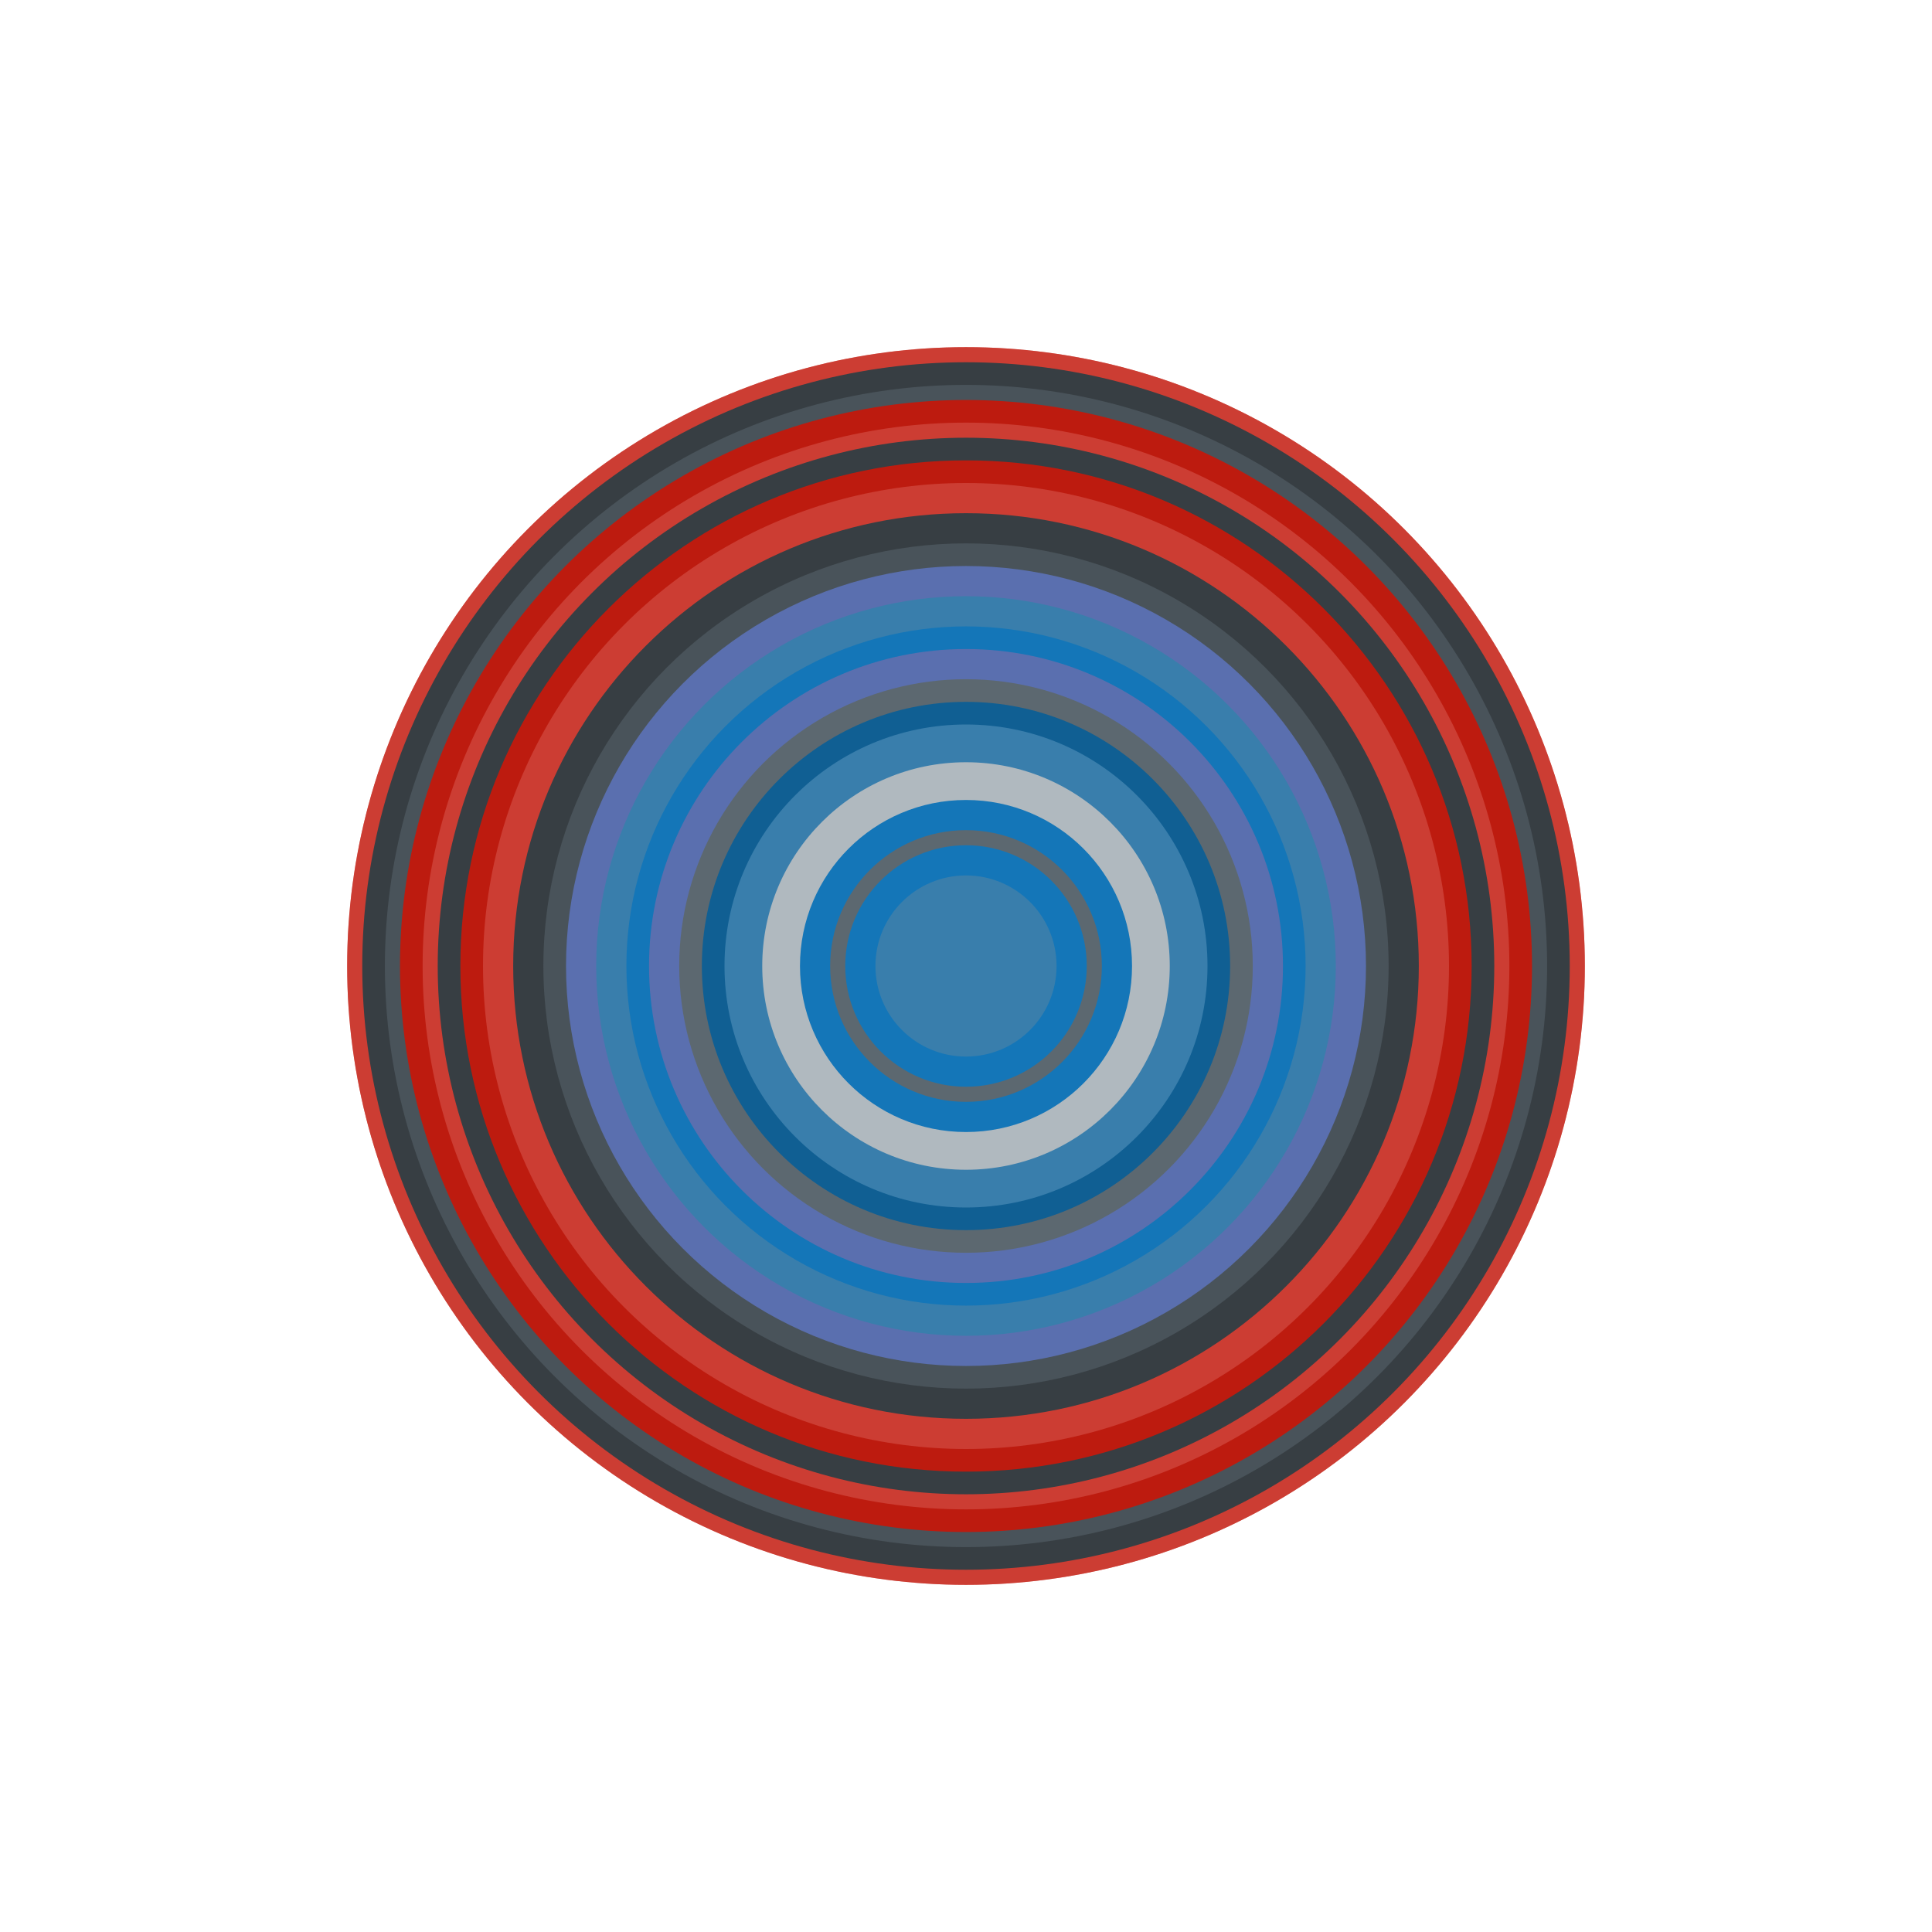 <?xml version="1.0" encoding="UTF-8" standalone="no"?>
<svg width="512px" height="512px" viewBox="0 0 512 512" version="1.1" xmlns="http://www.w3.org/2000/svg" xmlns:xlink="http://www.w3.org/1999/xlink" xmlns:sketch="http://www.bohemiancoding.com/sketch/ns">
    <!-- Generator: Sketch 3.4.4 (17249) - http://www.bohemiancoding.com/sketch -->
    <title>icon512-iteration</title>
    <desc>Created with Sketch.</desc>
    <defs>
        <circle id="path-1" cx="164" cy="164" r="164"></circle>
    </defs>
    <g id="Page-1" stroke="none" stroke-width="1" fill="none" fill-rule="evenodd" sketch:type="MSPage">
        <g id="icon512-iteration" sketch:type="MSArtboardGroup">
            <g id="Group" sketch:type="MSLayerGroup" transform="translate(92, 92)">
                <mask id="mask-2" sketch:name="Mask" fill="white">
                    <use xlink:href="#path-1"></use>
                </mask>
                <use id="Mask" fill="#CC3D33" sketch:type="MSShapeGroup" xlink:href="#path-1"></use>
                <g mask="url(#mask-2)" id="Oval" sketch:type="MSShapeGroup">
                    <circle fill="#CC3D33" cx="164" cy="164" r="164"></circle>
                    <circle fill="#373E43" cx="164" cy="164" r="160"></circle>
                    <circle fill="#49535A" cx="164" cy="164" r="154"></circle>
                    <circle fill="#BD1B0F" cx="164" cy="164" r="150"></circle>
                    <circle fill="#CC3D33" cx="164" cy="164" r="144"></circle>
                    <circle fill="#373E43" cx="164" cy="164" r="140"></circle>
                    <path d="M164,298 C238.006,298 298,238.006 298,164 C298,89.994 238.006,30 164,30 C89.994,30 30,89.994 30,164 C30,238.006 89.994,298 164,298 Z" fill="#BD1B0F"></path>
                    <circle fill="#CC3D33" cx="164" cy="164" r="128"></circle>
                    <path d="M164,284 C230.274,284 284,230.274 284,164 C284,97.726 230.274,44 164,44 C97.726,44 44,97.726 44,164 C44,230.274 97.726,284 164,284 Z" fill="#373E43"></path>
                    <circle fill="#49535A" cx="164" cy="164" r="112"></circle>
                    <circle fill="#5A6FAF" cx="164" cy="164" r="106"></circle>
                    <circle fill="#397EAC" cx="164" cy="164" r="98"></circle>
                    <circle fill="#1476B8" cx="164" cy="164" r="90"></circle>
                    <path d="M164,248 C210.392,248 248,210.392 248,164 C248,117.608 210.392,80 164,80 C117.608,80 80,117.608 80,164 C80,210.392 117.608,248 164,248 Z" fill="#5A6FAF"></path>
                    <circle fill="#5C6870" cx="164" cy="164" r="76"></circle>
                    <circle fill="#105F93" cx="164" cy="164" r="70"></circle>
                    <circle fill="#397EAC" cx="164" cy="164" r="64"></circle>
                    <circle fill="#B0B9BF" cx="164" cy="164" r="54"></circle>
                    <circle fill="#1476B8" cx="164" cy="164" r="44"></circle>
                    <circle fill="#5C6870" cx="164" cy="164" r="36"></circle>
                    <circle fill="#1476B8" cx="164" cy="164" r="32"></circle>
                    <circle fill="#397EAC" cx="164" cy="164" r="24"></circle>
                </g>
            </g>
        </g>
    </g>
</svg>